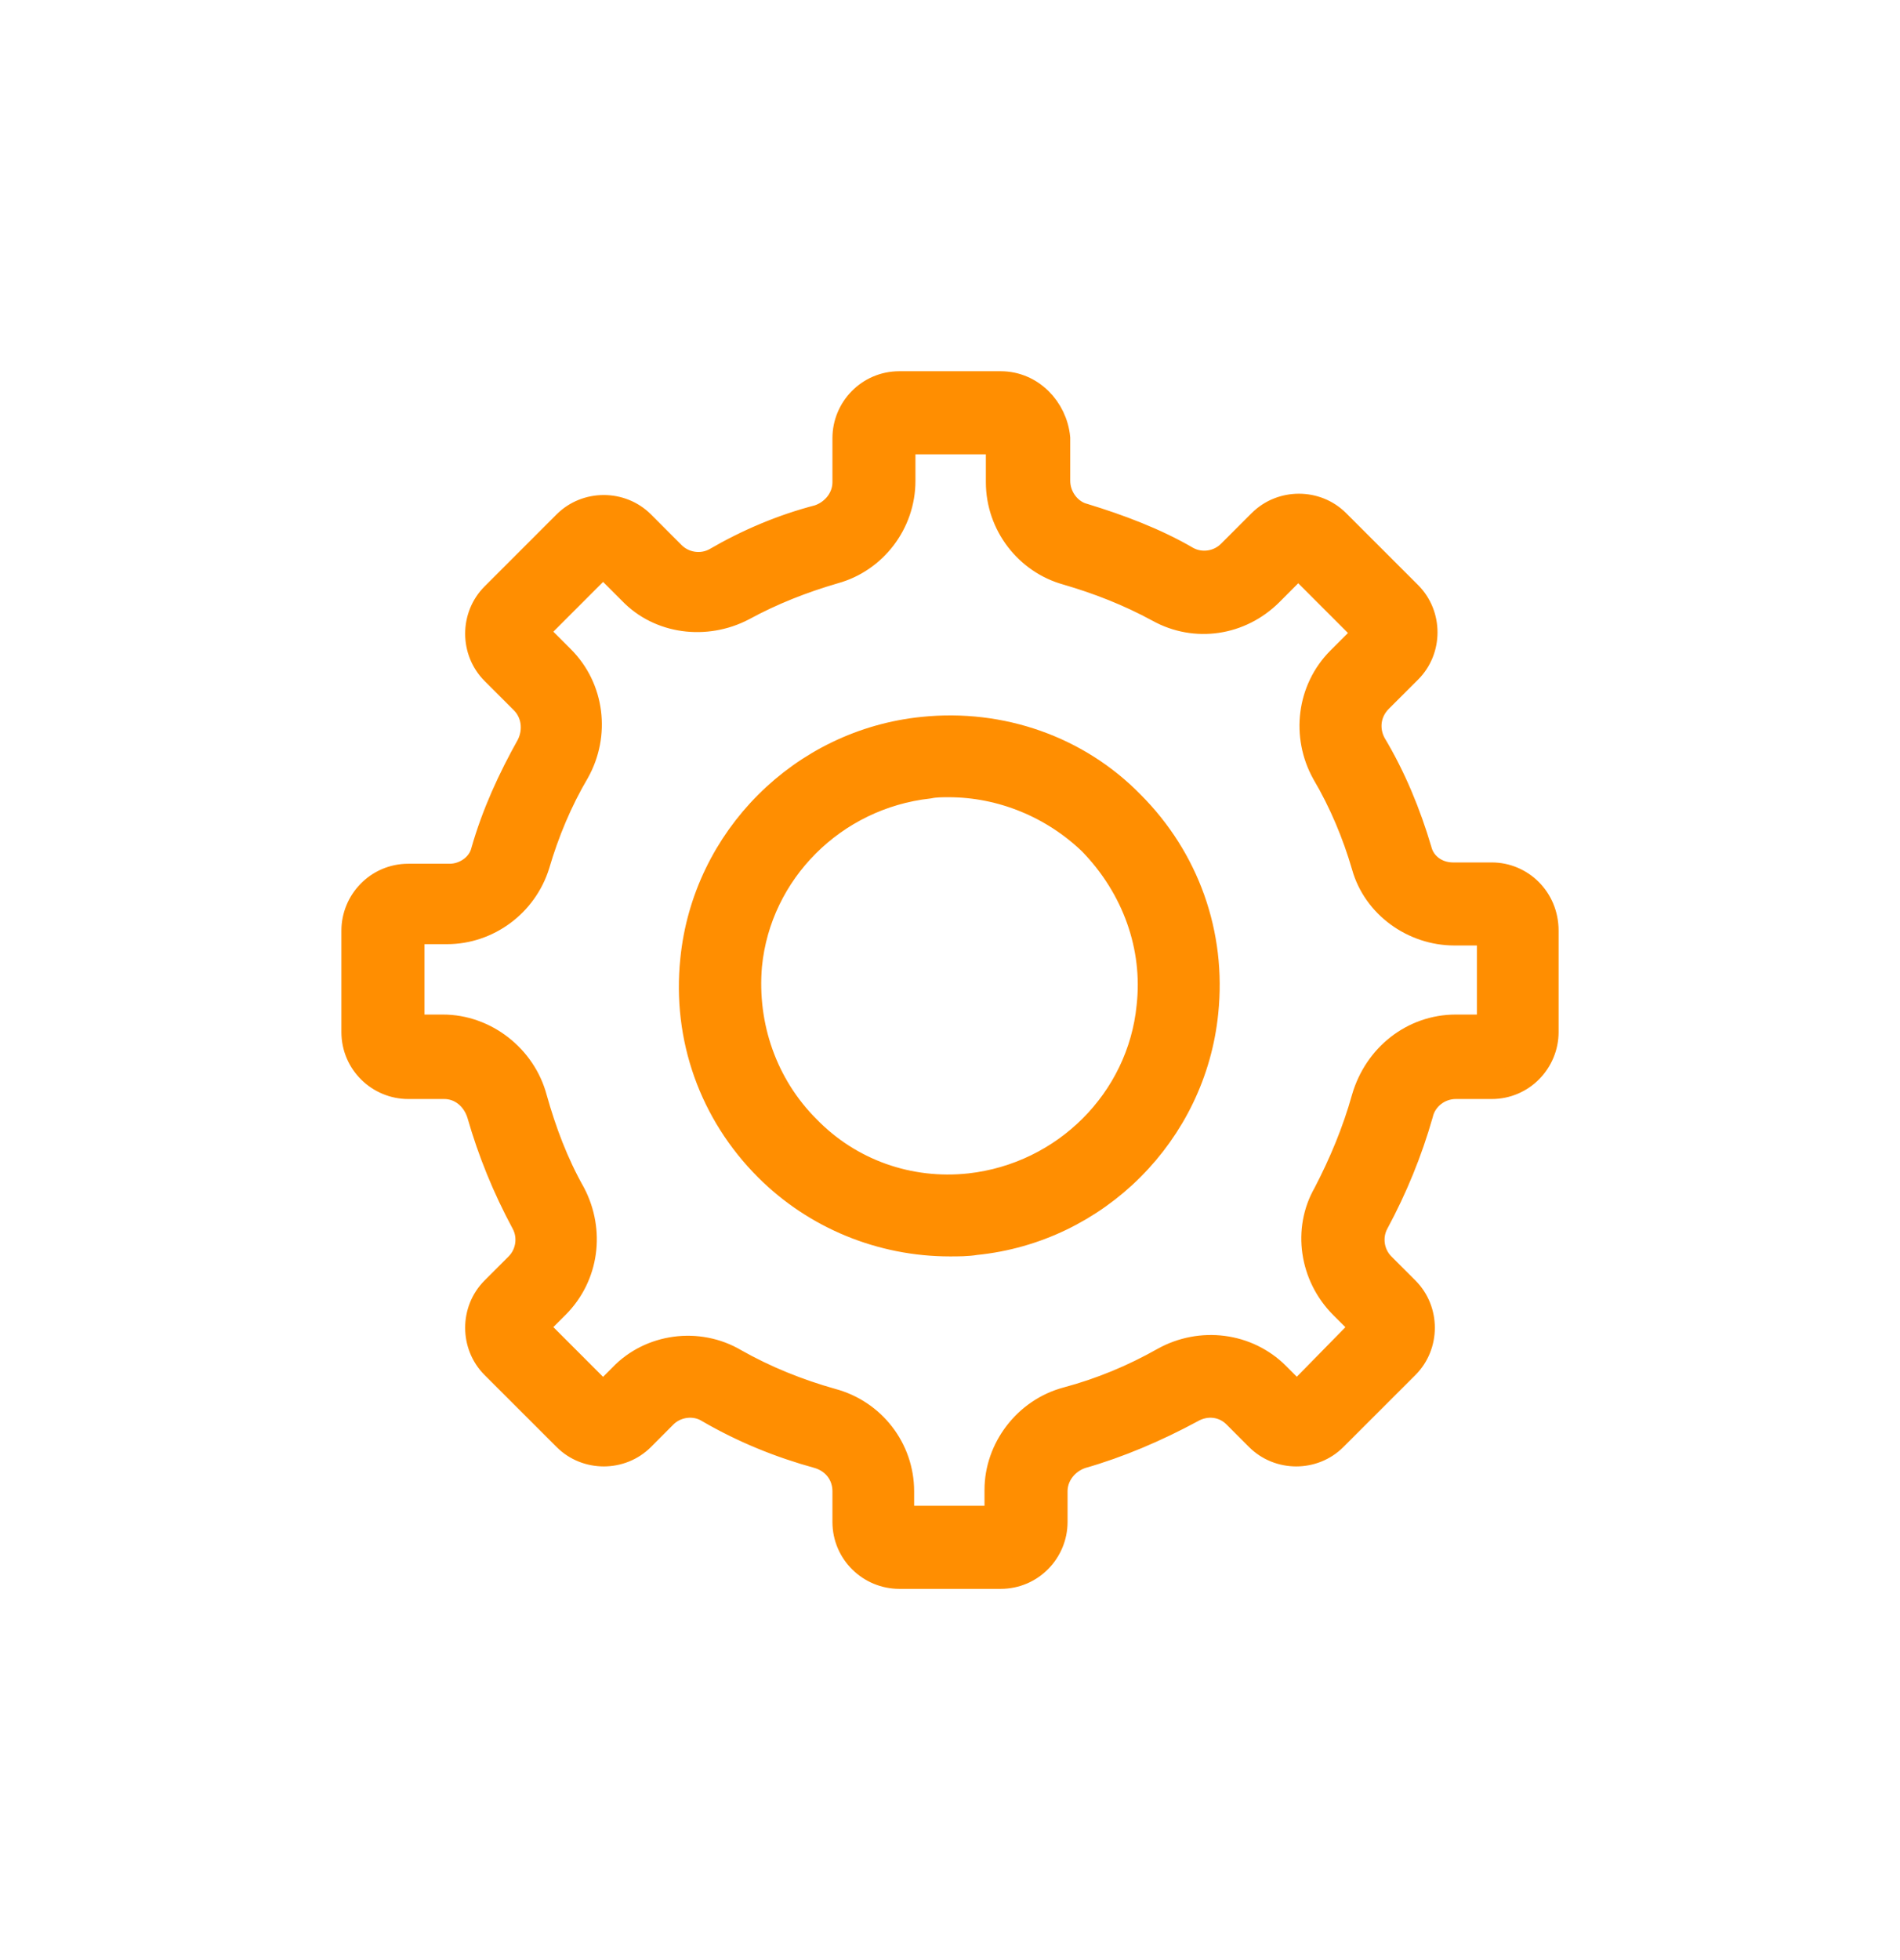 <svg width="32" height="33" viewBox="0 0 32 33" fill="none" xmlns="http://www.w3.org/2000/svg">
<path d="M15.55 12.318C13.527 12.521 11.909 14.139 11.707 16.161C11.572 17.465 12.022 18.723 12.943 19.644C13.752 20.453 14.853 20.903 15.999 20.903C16.134 20.903 16.291 20.903 16.426 20.88C18.449 20.678 20.067 19.06 20.269 17.038C20.404 15.734 19.954 14.476 19.033 13.554C18.134 12.633 16.853 12.184 15.55 12.318ZM19.392 16.948C19.235 18.543 17.954 19.824 16.336 20.004C15.303 20.116 14.291 19.757 13.572 19.015C12.853 18.296 12.494 17.285 12.584 16.251C12.741 14.655 14.022 13.375 15.64 13.195C15.752 13.172 15.864 13.172 15.977 13.172C16.876 13.172 17.752 13.532 18.404 14.161C19.145 14.925 19.505 15.936 19.392 16.948Z" fill="#FF8E01" stroke="#FF8E01" stroke-width="0.5"/>
<path d="M25.124 14.77H24.472C24.18 14.77 23.933 14.59 23.865 14.32C23.685 13.713 23.438 13.107 23.101 12.545C22.966 12.298 22.989 11.983 23.213 11.758L23.708 11.264C24.045 10.927 24.045 10.365 23.708 10.028L22.494 8.815C22.157 8.478 21.596 8.478 21.258 8.815L20.742 9.331C20.539 9.534 20.225 9.579 19.977 9.444C19.438 9.129 18.831 8.904 18.247 8.725C17.977 8.657 17.775 8.388 17.775 8.096V7.376C17.73 6.904 17.348 6.5 16.854 6.5H15.146C14.652 6.5 14.27 6.904 14.27 7.376V8.118C14.27 8.41 14.067 8.657 13.798 8.747C13.191 8.904 12.607 9.152 12.067 9.466C11.82 9.601 11.506 9.556 11.303 9.354L10.787 8.837C10.449 8.5 9.888 8.5 9.551 8.837L8.337 10.051C8 10.388 8 10.949 8.337 11.287L8.831 11.781C9.034 11.983 9.079 12.298 8.944 12.567C8.629 13.129 8.36 13.713 8.18 14.343C8.112 14.612 7.843 14.792 7.573 14.792H6.876C6.382 14.792 6 15.197 6 15.668V17.376C6 17.871 6.404 18.253 6.876 18.253H7.483C7.775 18.253 8.022 18.455 8.112 18.747C8.292 19.376 8.539 19.983 8.854 20.567C8.989 20.815 8.944 21.129 8.742 21.331L8.337 21.736C8 22.073 8 22.635 8.337 22.972L9.551 24.185C9.888 24.523 10.449 24.523 10.787 24.185L11.168 23.803C11.371 23.601 11.708 23.556 11.955 23.713C12.539 24.051 13.146 24.298 13.798 24.477C14.09 24.567 14.27 24.815 14.27 25.107V25.624C14.27 26.118 14.674 26.5 15.146 26.5H16.854C17.348 26.5 17.73 26.096 17.73 25.624V25.107C17.73 24.815 17.933 24.567 18.202 24.477C18.831 24.298 19.461 24.028 20.045 23.713C20.315 23.556 20.629 23.601 20.831 23.803L21.213 24.185C21.551 24.523 22.112 24.523 22.449 24.185L23.663 22.972C24 22.635 24 22.073 23.663 21.736L23.258 21.331C23.056 21.129 23.011 20.815 23.146 20.567C23.461 19.983 23.708 19.376 23.888 18.747C23.955 18.455 24.225 18.253 24.517 18.253H25.124C25.618 18.253 26 17.848 26 17.376V15.668C26 15.152 25.596 14.77 25.124 14.77ZM25.101 17.331H24.517C23.82 17.331 23.213 17.803 23.011 18.5C22.854 19.062 22.629 19.601 22.36 20.118C22.023 20.702 22.135 21.466 22.629 21.961L23.011 22.343L21.843 23.534L21.483 23.174C20.989 22.68 20.225 22.59 19.618 22.927C19.101 23.219 18.562 23.444 17.977 23.601C17.303 23.781 16.831 24.41 16.831 25.084V25.601H15.146V25.107C15.146 24.41 14.674 23.803 14 23.624C13.438 23.466 12.876 23.242 12.36 22.949C11.753 22.59 10.966 22.702 10.494 23.197L10.157 23.534L8.966 22.343L9.348 21.961C9.843 21.466 9.933 20.725 9.618 20.118C9.326 19.601 9.124 19.062 8.966 18.5C8.787 17.826 8.157 17.331 7.461 17.331H6.899V15.646H7.528C8.202 15.646 8.809 15.197 9.011 14.545C9.169 14.006 9.393 13.466 9.685 12.972C10.023 12.365 9.933 11.601 9.438 11.107L8.966 10.635L10.157 9.444L10.652 9.938C11.124 10.433 11.888 10.523 12.494 10.208C12.989 9.938 13.506 9.736 14.045 9.579C14.697 9.399 15.168 8.792 15.168 8.096V7.399H16.854V8.118C16.854 8.815 17.326 9.421 17.977 9.601C18.517 9.758 19.034 9.961 19.528 10.23C20.135 10.567 20.876 10.455 21.371 9.961L21.865 9.466L23.056 10.657L22.584 11.129C22.09 11.624 22 12.388 22.337 12.994C22.629 13.489 22.854 14.028 23.011 14.567C23.191 15.219 23.82 15.668 24.494 15.668H25.124V17.331H25.101Z" fill="#FF8E01" stroke="#FF8E01" stroke-width="0.5"/>
</svg>
